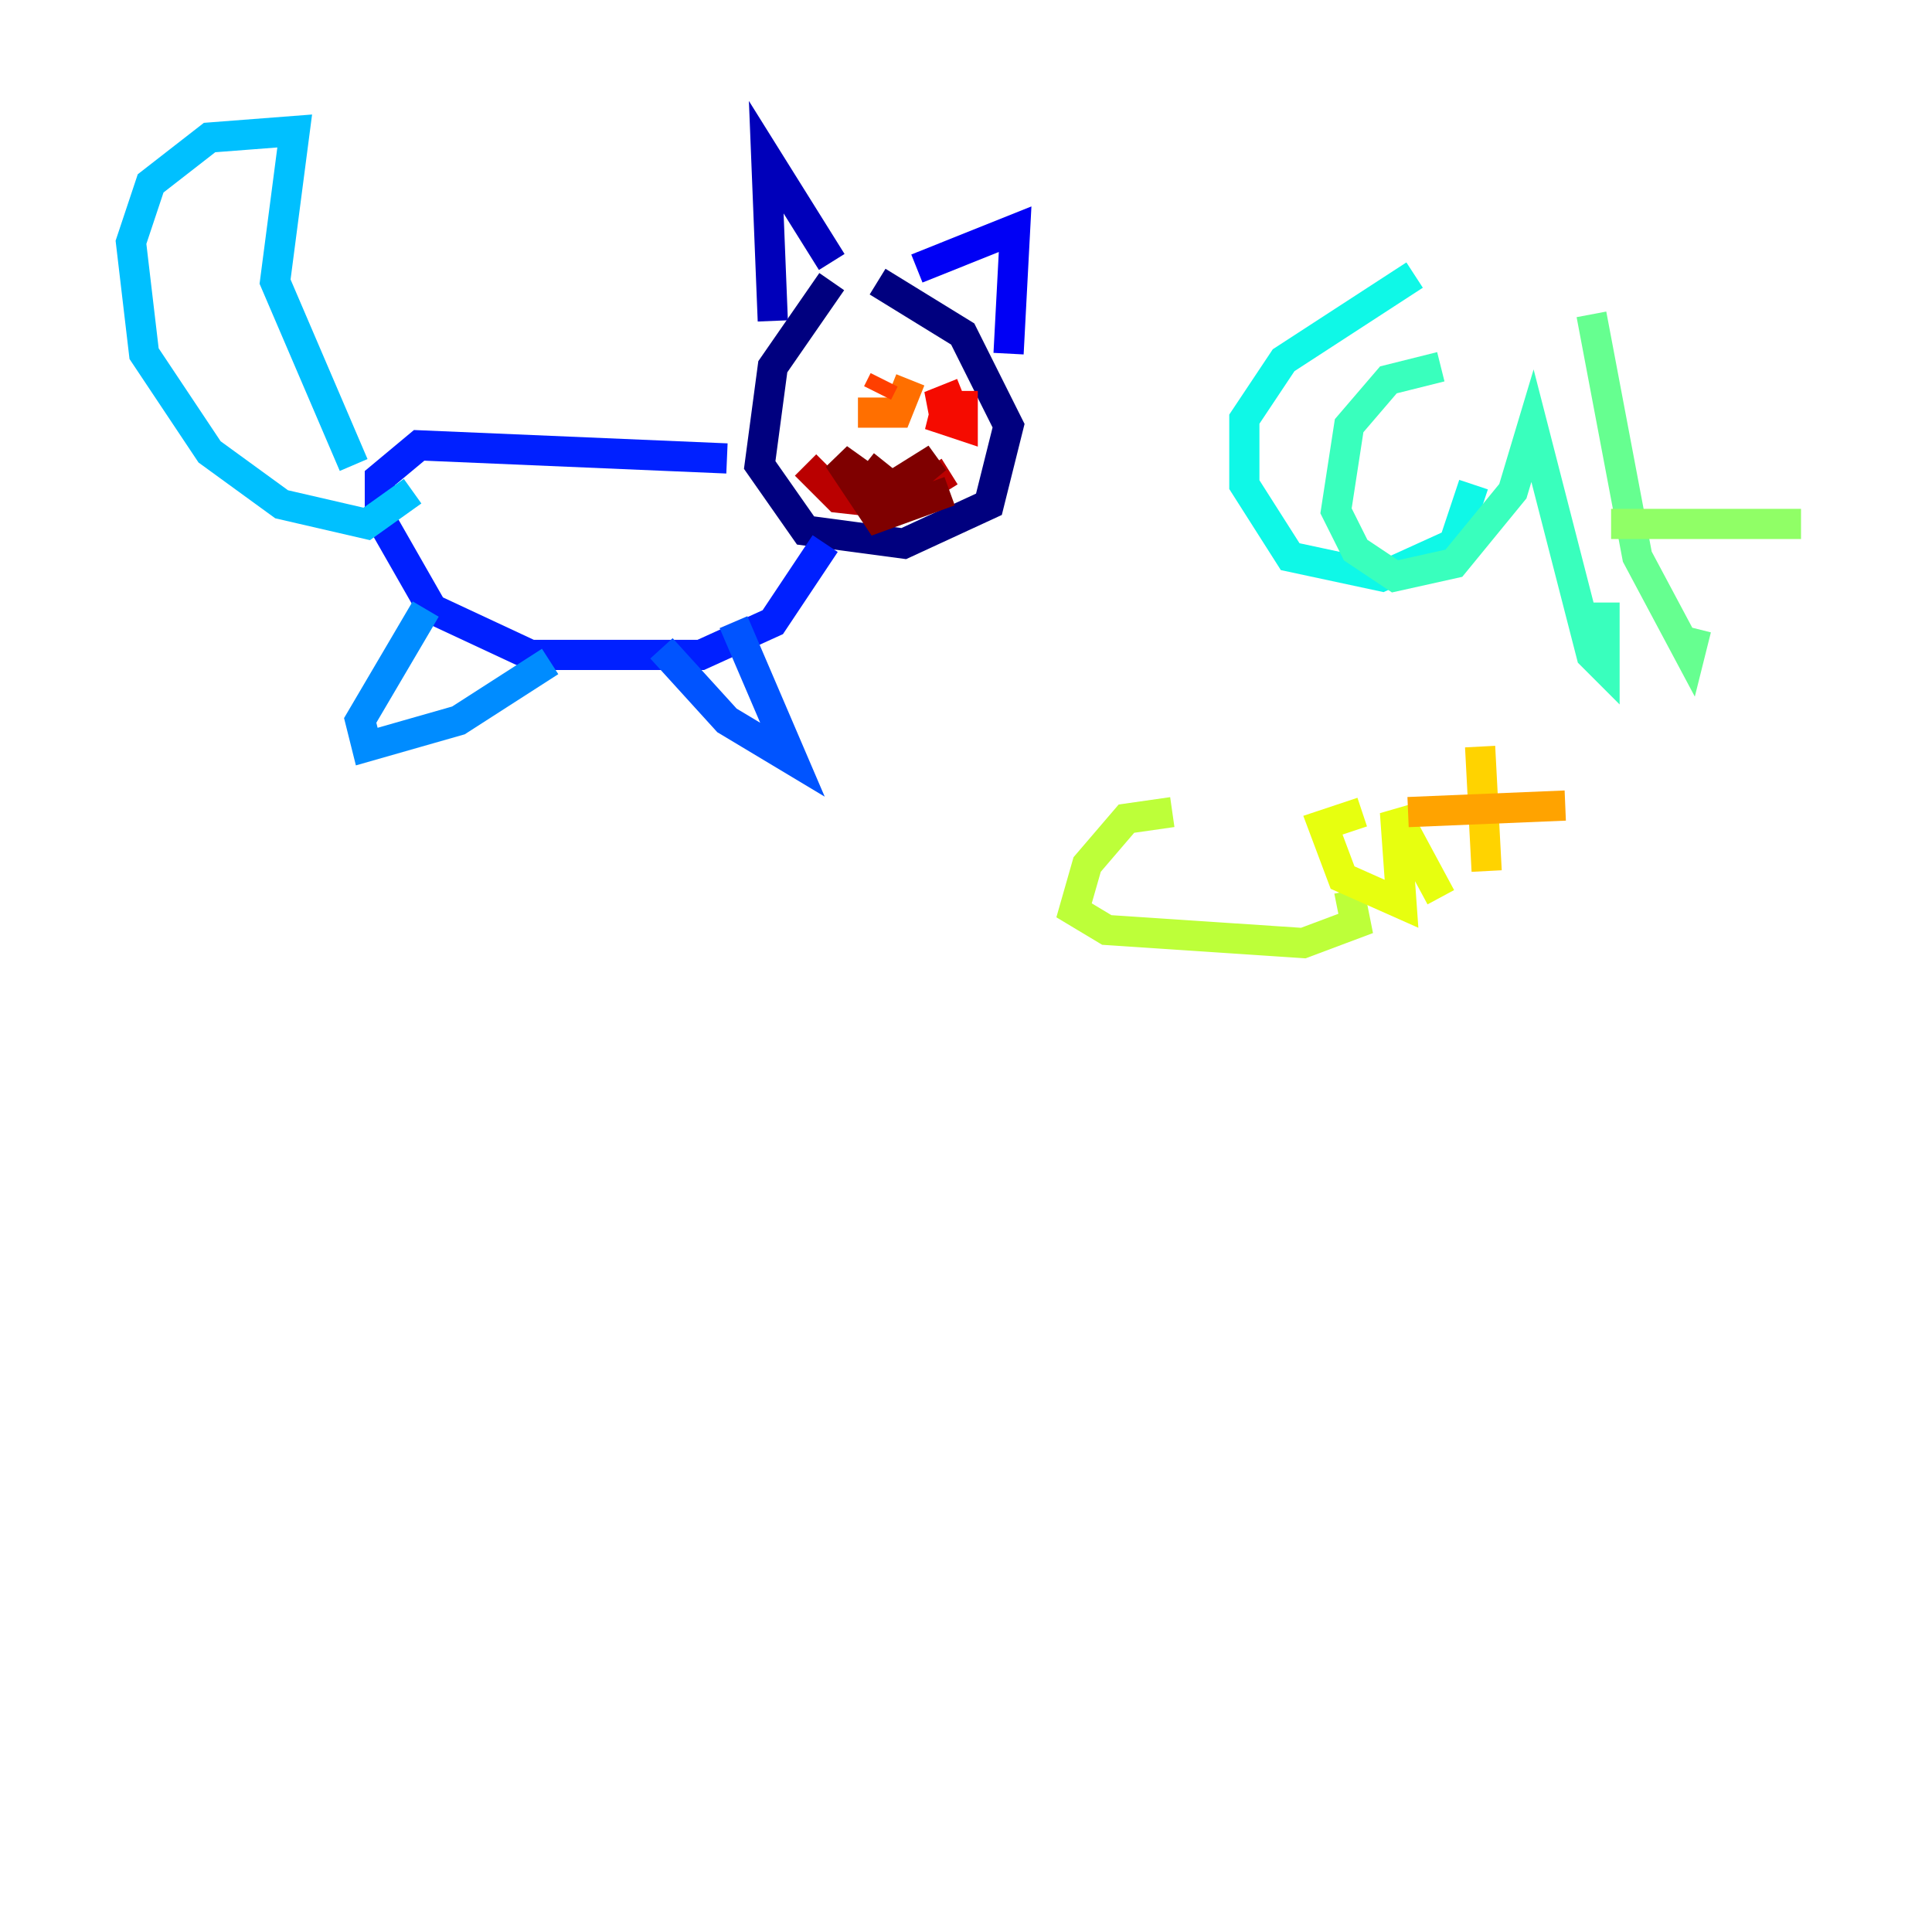 <?xml version="1.0" encoding="utf-8" ?>
<svg baseProfile="tiny" height="128" version="1.2" viewBox="0,0,128,128" width="128" xmlns="http://www.w3.org/2000/svg" xmlns:ev="http://www.w3.org/2001/xml-events" xmlns:xlink="http://www.w3.org/1999/xlink"><defs /><polyline fill="none" points="55.105,18.658 51.2,24.298 50.332,30.807 53.37,35.146 59.878,36.014 65.519,33.41 66.82,28.203 63.783,22.129 58.142,18.658" stroke="#00007f" stroke-width="2" /><polyline fill="none" points="51.2,21.261 50.766,10.414 55.105,17.356" stroke="#0000ba" stroke-width="2" /><polyline fill="none" points="60.746,17.79 67.254,15.186 66.82,23.43" stroke="#0000f5" stroke-width="2" /><polyline fill="none" points="48.163,30.373 27.77,29.505 25.166,31.675 25.166,34.278 28.637,40.352 35.146,43.39 46.427,43.39 51.2,41.22 54.671,36.014" stroke="#0020ff" stroke-width="2" /><polyline fill="none" points="43.824,42.956 48.163,47.729 52.502,50.332 48.597,41.22" stroke="#0054ff" stroke-width="2" /><polyline fill="none" points="28.203,40.352 23.864,47.729 24.298,49.464 30.373,47.729 36.447,43.824" stroke="#008cff" stroke-width="2" /><polyline fill="none" points="23.43,30.807 18.224,18.658 19.525,8.678 13.885,9.112 9.98,12.149 8.678,16.054 9.546,23.43 13.885,29.939 18.658,33.41 24.298,34.712 27.336,32.542" stroke="#00c0ff" stroke-width="2" /><polyline fill="none" points="93.722,18.224 85.044,23.864 82.441,27.77 82.441,32.108 85.478,36.881 91.552,38.183 96.325,36.014 97.627,32.108" stroke="#0ff8e7" stroke-width="2" /><polyline fill="none" points="95.458,24.298 91.986,25.166 89.383,28.203 88.515,33.844 89.817,36.447 92.42,38.183 96.325,37.315 100.231,32.542 101.532,28.203 105.437,43.39 106.305,44.258 106.305,39.919" stroke="#39ffbd" stroke-width="2" /><polyline fill="none" points="105.437,20.827 108.475,36.881 111.946,43.39 112.38,41.654" stroke="#66ff90" stroke-width="2" /><polyline fill="none" points="106.739,34.712 119.322,34.712" stroke="#90ff66" stroke-width="2" /><polyline fill="none" points="77.668,53.803 74.63,54.237 72.027,57.275 71.159,60.312 73.329,61.614 86.346,62.481 89.817,61.18 89.383,59.01" stroke="#bdff39" stroke-width="2" /><polyline fill="none" points="90.251,53.803 87.647,54.671 88.949,58.142 92.854,59.878 92.42,53.803 95.458,59.444" stroke="#e7ff0f" stroke-width="2" /><polyline fill="none" points="98.061,49.464 98.495,57.709" stroke="#ffd300" stroke-width="2" /><polyline fill="none" points="93.288,53.803 103.702,53.37" stroke="#ffa300" stroke-width="2" /><polyline fill="none" points="56.841,27.336 59.444,27.336 60.312,25.166" stroke="#ff6f00" stroke-width="2" /><polyline fill="none" points="58.576,25.166 58.142,26.034" stroke="#ff3f00" stroke-width="2" /><polyline fill="none" points="62.915,26.034 62.481,27.77 63.783,28.203 63.783,26.902 61.614,26.902 63.783,26.034" stroke="#f50b00" stroke-width="2" /><polyline fill="none" points="53.37,30.807 55.539,32.976 59.444,33.41 62.915,31.241" stroke="#ba0000" stroke-width="2" /><polyline fill="none" points="57.275,30.807 59.444,32.542 62.047,30.373 58.576,32.542 55.539,30.373 58.142,34.278 62.915,32.542" stroke="#7f0000" stroke-width="2" /></svg>